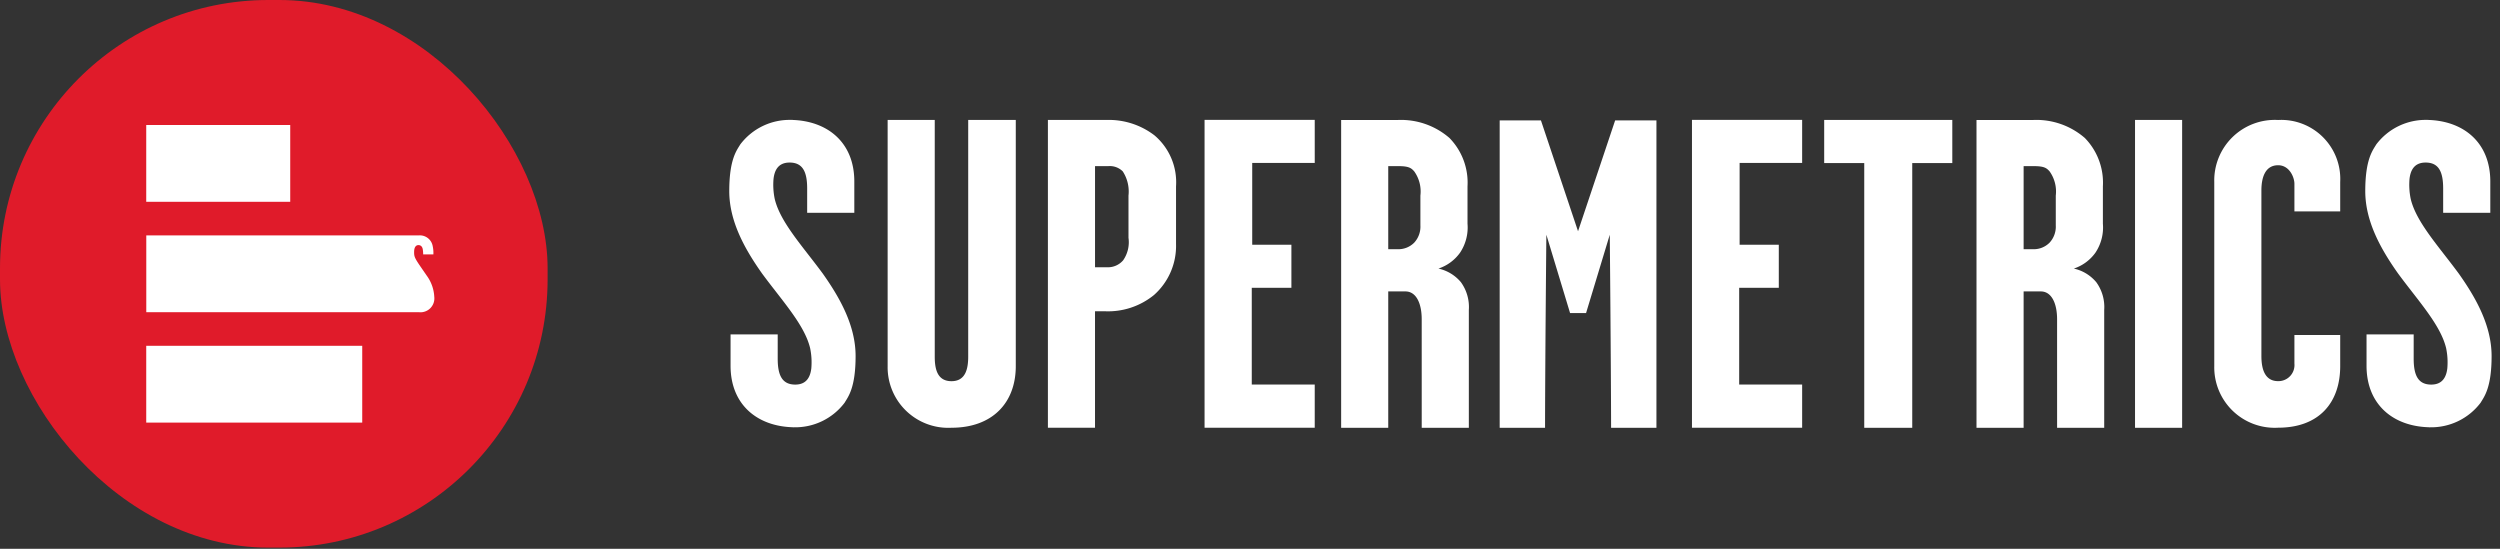 <svg viewBox="0 0 205 45" xmlns="http://www.w3.org/2000/svg" class="css-0"><rect x="0" y="0" width="205" height="45" fill="#333333" stroke="none"/><g transform="translate(-102.918 -43.519)"><g fill="white" ><path d="M182.311 53.356v19.4c0 1.01-.217 2.02-1.372 2.02-1.191 0-1.372-1.046-1.372-2.02v-19.4h-3.863v20.227a4.969 4.969 0 0 0 5.236 5.011c3.359 0 5.272-2.054 5.272-5.048v-20.19ZM197.584 54.618a6.155 6.155 0 0 0-3.971-1.262h-4.767v25.238h3.863v-9.552h.794a5.953 5.953 0 0 0 4.045-1.335 5.378 5.378 0 0 0 1.805-4.183V58.8a5.037 5.037 0 0 0-1.769-4.182Zm-2.563 10.24a1.639 1.639 0 0 1-1.3.577h-1.011v-8.293h1.083a1.5 1.5 0 0 1 1.192.432 3.022 3.022 0 0 1 .469 1.984v3.461a2.6 2.6 0 0 1-.433 1.838ZM210.726 53.346h-9.034v25.25h9.034v-3.545h-5.163v-7.932h3.25v-3.533H205.6v-6.707h5.127ZM219.499 78.596h3.864v-9.665a3.469 3.469 0 0 0-.649-2.271 3.336 3.336 0 0 0-1.843-1.118 3.548 3.548 0 0 0 1.769-1.3 3.722 3.722 0 0 0 .614-2.379V58.8a5.236 5.236 0 0 0-1.48-3.966 6.059 6.059 0 0 0-4.225-1.477h-4.657v25.24h3.862V67.416h1.409c.9 0 1.335 1.01 1.335 2.273Zm-.108-16.588a1.931 1.931 0 0 1-.505 1.406 1.823 1.823 0 0 1-1.3.541h-.832v-6.813h.832c.83 0 1.047.143 1.3.432a2.841 2.841 0 0 1 .505 1.984ZM235.36 53.391l-3.043 9.09-3.042-9.09h-3.383v25.206h3.72c.005-5.194.108-15.832.108-15.832l1.945 6.427h1.31l1.945-6.427s.1 10.638.108 15.832h3.718V53.391ZM250.694 53.346h-9.034v25.25h9.034v-3.545h-5.163v-7.932h3.249v-3.533h-3.213v-6.707h5.127ZM263.007 53.356h-10.506v3.533h3.285v21.707h3.936V56.889h3.285ZM271.6 78.596h3.863v-9.665a3.462 3.462 0 0 0-.65-2.271 3.335 3.335 0 0 0-1.841-1.118 3.547 3.547 0 0 0 1.769-1.3 3.722 3.722 0 0 0 .614-2.379V58.8a5.242 5.242 0 0 0-1.48-3.966 6.06 6.06 0 0 0-4.226-1.477h-4.658v25.24h3.864V67.416h1.408c.9 0 1.336 1.01 1.336 2.273Zm-.108-16.588a1.933 1.933 0 0 1-.506 1.406 1.821 1.821 0 0 1-1.3.541h-.831v-6.813h.831c.83 0 1.047.143 1.3.432a2.843 2.843 0 0 1 .506 1.984ZM277.99 53.356h3.863v25.241h-3.863zM291.06 73.33a1.319 1.319 0 0 1-1.335 1.443c-1.12 0-1.372-1.046-1.372-2.056V59.125c0-.938.252-2.056 1.372-2.056.938 0 1.335 1.01 1.335 1.515v2.271h3.755v-2.413a4.84 4.84 0 0 0-5.091-5.084 4.965 4.965 0 0 0-5.236 5.084v15.1a4.957 4.957 0 0 0 5.236 5.048c3.357 0 5.091-2.054 5.091-5.048v-2.555h-3.755ZM167.667 53.347c.05 0 .1.005.144.005s.071-.005.108 0ZM168.132 78.555c-.049 0-.1 0-.145-.005s-.069.005-.106.005Z"></path><path d="M170.385 65.951c-1.641-2.229-3.478-4.2-3.937-6.108a5.674 5.674 0 0 1-.1-1.66c.072-.614.328-1.335 1.316-1.335 1.1 0 1.442.794 1.442 2.129v1.99h3.866v-2.569c0-3.229-2.233-4.989-5.164-5.046a5.068 5.068 0 0 0-4.19 2.014c-.293.494-.9 1.216-.9 3.826 0 2.467 1.259 4.733 2.692 6.758 1.641 2.229 3.478 4.2 3.937 6.11a5.708 5.708 0 0 1 .1 1.659c-.072.614-.329 1.336-1.316 1.336-1.1 0-1.441-.794-1.441-2.129v-1.985h-3.866v2.567c0 3.231 2.233 4.989 5.162 5.047a5.068 5.068 0 0 0 4.191-2.014c.293-.494.9-1.216.9-3.826 0-2.474-1.259-4.738-2.692-6.764Z"></path><g><path d="M301.819 53.347c.048 0 .1.005.144.005s.069-.005.108 0ZM302.28 78.555c-.049 0-.1 0-.144-.005s-.071.005-.108.005Z"></path><path d="M304.536 65.951c-1.641-2.229-3.477-4.2-3.937-6.108a5.733 5.733 0 0 1-.1-1.66c.073-.614.329-1.335 1.318-1.335 1.1 0 1.44.794 1.44 2.129v1.99h3.866v-2.569c0-3.229-2.233-4.989-5.162-5.046a5.069 5.069 0 0 0-4.191 2.014c-.293.494-.9 1.216-.9 3.826 0 2.467 1.258 4.733 2.693 6.758 1.64 2.229 3.477 4.2 3.936 6.11a5.71 5.71 0 0 1 .1 1.659c-.073.614-.329 1.336-1.318 1.336-1.1 0-1.441-.794-1.441-2.129v-1.985h-3.866v2.567c0 3.231 2.233 4.989 5.164 5.047a5.072 5.072 0 0 0 4.191-2.014c.292-.494.9-1.216.9-3.826-.001-2.474-1.258-4.738-2.693-6.764Z"></path></g></g><rect width="44.904" height="44.904" rx="22" transform="translate(102.918 43.519)" fill="#e01b2a" ></rect><path fill="#fff" d="M114.909 53.768h11.808v6.298h-11.808zM114.909 71.876h17.712v6.298h-17.712zM137.277 69.12h-22.364v-6.3h22.377a1.07 1.07 0 0 1 1.111.889 2.586 2.586 0 0 1 .054.671h-.837a2.6 2.6 0 0 0-.027-.377c-.027-.248-.165-.386-.357-.386-.229 0-.358.2-.358.569s.028.478.606 1.312l.43.625a3.207 3.207 0 0 1 .616 1.726 1.139 1.139 0 0 1-1.251 1.271Z" ></path></g></svg>